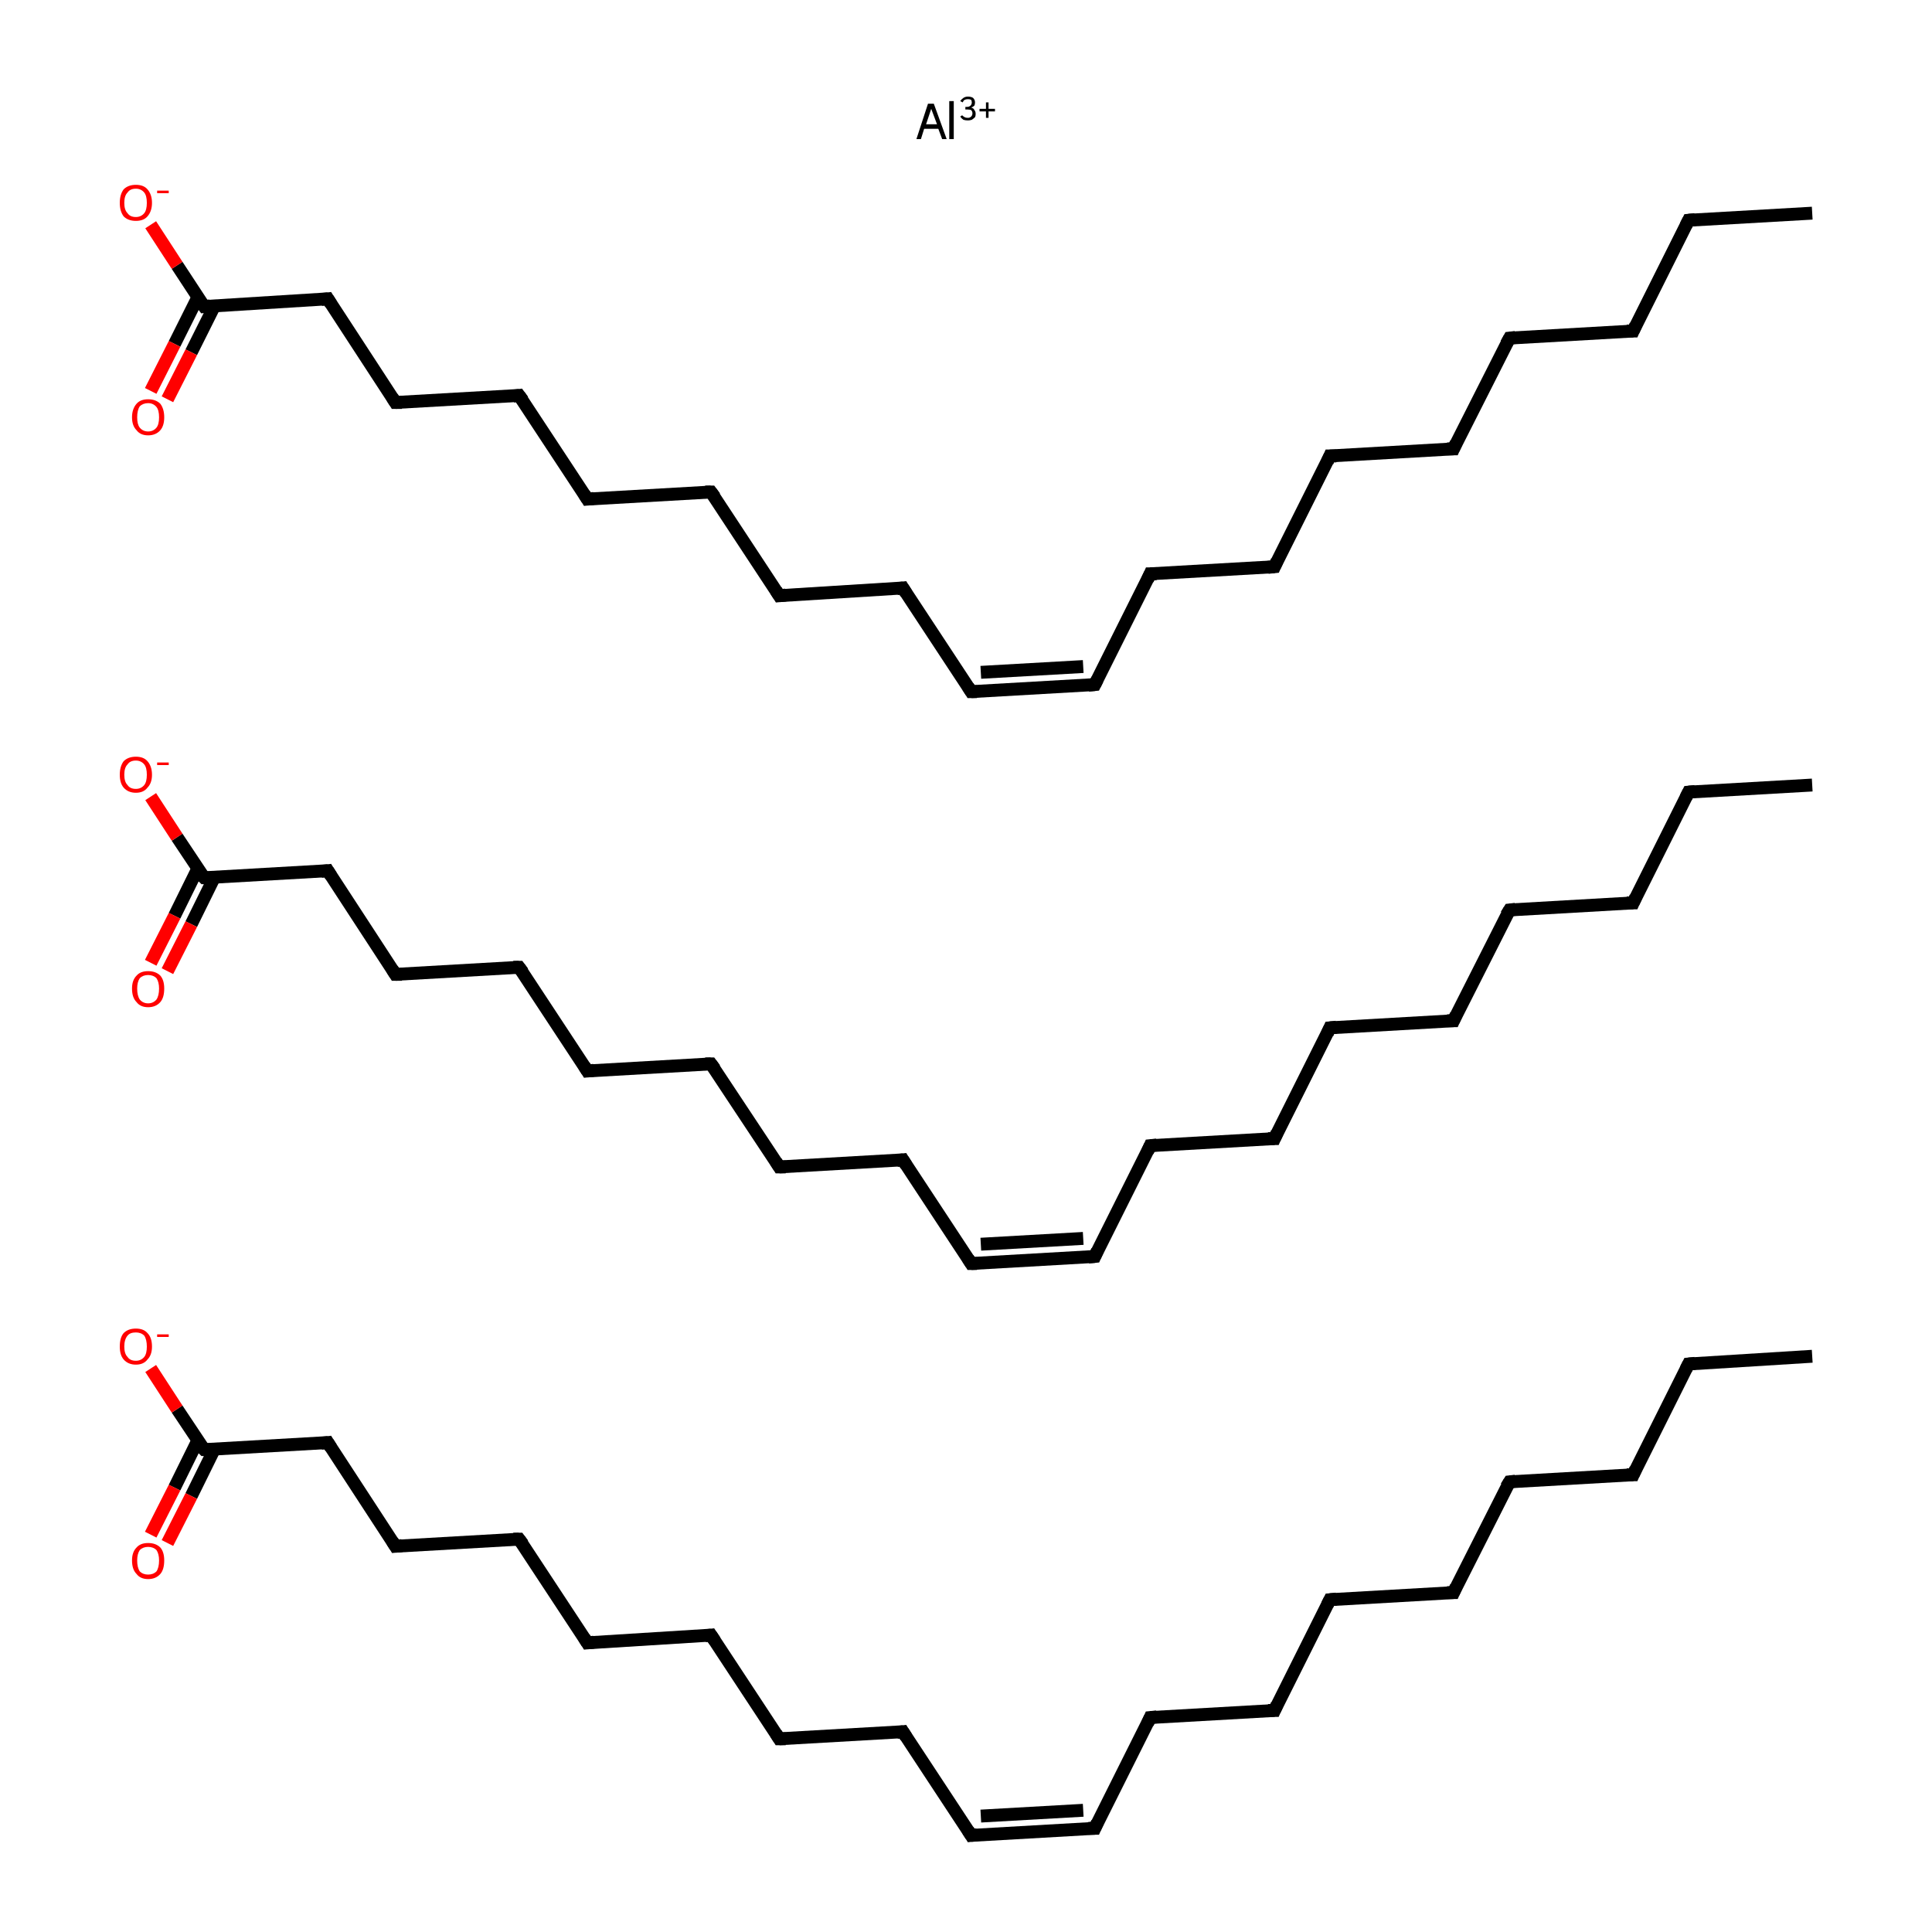 <?xml version='1.0' encoding='iso-8859-1'?>
<svg version='1.1' baseProfile='full'
              xmlns='http://www.w3.org/2000/svg'
                      xmlns:rdkit='http://www.rdkit.org/xml'
                      xmlns:xlink='http://www.w3.org/1999/xlink'
                  xml:space='preserve'
width='300px' height='300px' viewBox='0 0 300 300'>
<!-- END OF HEADER -->
<rect style='opacity:1.0;fill:#FFFFFF;stroke:none' width='300.0' height='300.0' x='0.0' y='0.0'> </rect>
<path class='bond-0 atom-0 atom-1' d='M 281.4,210.6 L 262.2,211.8' style='fill:none;fill-rule:evenodd;stroke:#000000;stroke-width:2.0px;stroke-linecap:butt;stroke-linejoin:miter;stroke-opacity:1' />
<path class='bond-1 atom-1 atom-2' d='M 262.2,211.8 L 253.6,229.0' style='fill:none;fill-rule:evenodd;stroke:#000000;stroke-width:2.0px;stroke-linecap:butt;stroke-linejoin:miter;stroke-opacity:1' />
<path class='bond-2 atom-2 atom-3' d='M 253.6,229.0 L 234.4,230.1' style='fill:none;fill-rule:evenodd;stroke:#000000;stroke-width:2.0px;stroke-linecap:butt;stroke-linejoin:miter;stroke-opacity:1' />
<path class='bond-3 atom-3 atom-4' d='M 234.4,230.1 L 225.7,247.3' style='fill:none;fill-rule:evenodd;stroke:#000000;stroke-width:2.0px;stroke-linecap:butt;stroke-linejoin:miter;stroke-opacity:1' />
<path class='bond-4 atom-4 atom-5' d='M 225.7,247.3 L 206.5,248.4' style='fill:none;fill-rule:evenodd;stroke:#000000;stroke-width:2.0px;stroke-linecap:butt;stroke-linejoin:miter;stroke-opacity:1' />
<path class='bond-5 atom-5 atom-6' d='M 206.5,248.4 L 197.9,265.6' style='fill:none;fill-rule:evenodd;stroke:#000000;stroke-width:2.0px;stroke-linecap:butt;stroke-linejoin:miter;stroke-opacity:1' />
<path class='bond-6 atom-6 atom-7' d='M 197.9,265.6 L 178.6,266.7' style='fill:none;fill-rule:evenodd;stroke:#000000;stroke-width:2.0px;stroke-linecap:butt;stroke-linejoin:miter;stroke-opacity:1' />
<path class='bond-7 atom-7 atom-8' d='M 178.6,266.7 L 170.0,283.9' style='fill:none;fill-rule:evenodd;stroke:#000000;stroke-width:2.0px;stroke-linecap:butt;stroke-linejoin:miter;stroke-opacity:1' />
<path class='bond-8 atom-8 atom-9' d='M 170.0,283.9 L 150.8,285.0' style='fill:none;fill-rule:evenodd;stroke:#000000;stroke-width:2.0px;stroke-linecap:butt;stroke-linejoin:miter;stroke-opacity:1' />
<path class='bond-8 atom-8 atom-9' d='M 168.2,281.1 L 152.3,282.0' style='fill:none;fill-rule:evenodd;stroke:#000000;stroke-width:2.0px;stroke-linecap:butt;stroke-linejoin:miter;stroke-opacity:1' />
<path class='bond-9 atom-9 atom-10' d='M 150.8,285.0 L 140.2,268.9' style='fill:none;fill-rule:evenodd;stroke:#000000;stroke-width:2.0px;stroke-linecap:butt;stroke-linejoin:miter;stroke-opacity:1' />
<path class='bond-10 atom-10 atom-11' d='M 140.2,268.9 L 121.0,270.0' style='fill:none;fill-rule:evenodd;stroke:#000000;stroke-width:2.0px;stroke-linecap:butt;stroke-linejoin:miter;stroke-opacity:1' />
<path class='bond-11 atom-11 atom-12' d='M 121.0,270.0 L 110.4,253.9' style='fill:none;fill-rule:evenodd;stroke:#000000;stroke-width:2.0px;stroke-linecap:butt;stroke-linejoin:miter;stroke-opacity:1' />
<path class='bond-12 atom-12 atom-13' d='M 110.4,253.9 L 91.2,255.1' style='fill:none;fill-rule:evenodd;stroke:#000000;stroke-width:2.0px;stroke-linecap:butt;stroke-linejoin:miter;stroke-opacity:1' />
<path class='bond-13 atom-13 atom-14' d='M 91.2,255.1 L 80.6,239.0' style='fill:none;fill-rule:evenodd;stroke:#000000;stroke-width:2.0px;stroke-linecap:butt;stroke-linejoin:miter;stroke-opacity:1' />
<path class='bond-14 atom-14 atom-15' d='M 80.6,239.0 L 61.4,240.1' style='fill:none;fill-rule:evenodd;stroke:#000000;stroke-width:2.0px;stroke-linecap:butt;stroke-linejoin:miter;stroke-opacity:1' />
<path class='bond-15 atom-15 atom-16' d='M 61.4,240.1 L 50.9,224.0' style='fill:none;fill-rule:evenodd;stroke:#000000;stroke-width:2.0px;stroke-linecap:butt;stroke-linejoin:miter;stroke-opacity:1' />
<path class='bond-16 atom-16 atom-17' d='M 50.9,224.0 L 31.7,225.1' style='fill:none;fill-rule:evenodd;stroke:#000000;stroke-width:2.0px;stroke-linecap:butt;stroke-linejoin:miter;stroke-opacity:1' />
<path class='bond-17 atom-17 atom-18' d='M 30.7,223.7 L 27.1,231.0' style='fill:none;fill-rule:evenodd;stroke:#000000;stroke-width:2.0px;stroke-linecap:butt;stroke-linejoin:miter;stroke-opacity:1' />
<path class='bond-17 atom-17 atom-18' d='M 27.1,231.0 L 23.4,238.3' style='fill:none;fill-rule:evenodd;stroke:#FF0000;stroke-width:2.0px;stroke-linecap:butt;stroke-linejoin:miter;stroke-opacity:1' />
<path class='bond-17 atom-17 atom-18' d='M 33.3,225.0 L 29.7,232.3' style='fill:none;fill-rule:evenodd;stroke:#000000;stroke-width:2.0px;stroke-linecap:butt;stroke-linejoin:miter;stroke-opacity:1' />
<path class='bond-17 atom-17 atom-18' d='M 29.7,232.3 L 26.0,239.6' style='fill:none;fill-rule:evenodd;stroke:#FF0000;stroke-width:2.0px;stroke-linecap:butt;stroke-linejoin:miter;stroke-opacity:1' />
<path class='bond-18 atom-17 atom-19' d='M 31.7,225.1 L 27.5,218.8' style='fill:none;fill-rule:evenodd;stroke:#000000;stroke-width:2.0px;stroke-linecap:butt;stroke-linejoin:miter;stroke-opacity:1' />
<path class='bond-18 atom-17 atom-19' d='M 27.5,218.8 L 23.4,212.5' style='fill:none;fill-rule:evenodd;stroke:#FF0000;stroke-width:2.0px;stroke-linecap:butt;stroke-linejoin:miter;stroke-opacity:1' />
<path class='bond-19 atom-20 atom-21' d='M 281.4,121.9 L 262.2,123.0' style='fill:none;fill-rule:evenodd;stroke:#000000;stroke-width:2.0px;stroke-linecap:butt;stroke-linejoin:miter;stroke-opacity:1' />
<path class='bond-20 atom-21 atom-22' d='M 262.2,123.0 L 253.6,140.2' style='fill:none;fill-rule:evenodd;stroke:#000000;stroke-width:2.0px;stroke-linecap:butt;stroke-linejoin:miter;stroke-opacity:1' />
<path class='bond-21 atom-22 atom-23' d='M 253.6,140.2 L 234.4,141.3' style='fill:none;fill-rule:evenodd;stroke:#000000;stroke-width:2.0px;stroke-linecap:butt;stroke-linejoin:miter;stroke-opacity:1' />
<path class='bond-22 atom-23 atom-24' d='M 234.4,141.3 L 225.7,158.5' style='fill:none;fill-rule:evenodd;stroke:#000000;stroke-width:2.0px;stroke-linecap:butt;stroke-linejoin:miter;stroke-opacity:1' />
<path class='bond-23 atom-24 atom-25' d='M 225.7,158.5 L 206.5,159.6' style='fill:none;fill-rule:evenodd;stroke:#000000;stroke-width:2.0px;stroke-linecap:butt;stroke-linejoin:miter;stroke-opacity:1' />
<path class='bond-24 atom-25 atom-26' d='M 206.5,159.6 L 197.9,176.8' style='fill:none;fill-rule:evenodd;stroke:#000000;stroke-width:2.0px;stroke-linecap:butt;stroke-linejoin:miter;stroke-opacity:1' />
<path class='bond-25 atom-26 atom-27' d='M 197.9,176.8 L 178.6,177.9' style='fill:none;fill-rule:evenodd;stroke:#000000;stroke-width:2.0px;stroke-linecap:butt;stroke-linejoin:miter;stroke-opacity:1' />
<path class='bond-26 atom-27 atom-28' d='M 178.6,177.9 L 170.0,195.1' style='fill:none;fill-rule:evenodd;stroke:#000000;stroke-width:2.0px;stroke-linecap:butt;stroke-linejoin:miter;stroke-opacity:1' />
<path class='bond-27 atom-28 atom-29' d='M 170.0,195.1 L 150.8,196.2' style='fill:none;fill-rule:evenodd;stroke:#000000;stroke-width:2.0px;stroke-linecap:butt;stroke-linejoin:miter;stroke-opacity:1' />
<path class='bond-27 atom-28 atom-29' d='M 168.2,192.3 L 152.3,193.2' style='fill:none;fill-rule:evenodd;stroke:#000000;stroke-width:2.0px;stroke-linecap:butt;stroke-linejoin:miter;stroke-opacity:1' />
<path class='bond-28 atom-29 atom-30' d='M 150.8,196.2 L 140.2,180.1' style='fill:none;fill-rule:evenodd;stroke:#000000;stroke-width:2.0px;stroke-linecap:butt;stroke-linejoin:miter;stroke-opacity:1' />
<path class='bond-29 atom-30 atom-31' d='M 140.2,180.1 L 121.0,181.2' style='fill:none;fill-rule:evenodd;stroke:#000000;stroke-width:2.0px;stroke-linecap:butt;stroke-linejoin:miter;stroke-opacity:1' />
<path class='bond-30 atom-31 atom-32' d='M 121.0,181.2 L 110.4,165.2' style='fill:none;fill-rule:evenodd;stroke:#000000;stroke-width:2.0px;stroke-linecap:butt;stroke-linejoin:miter;stroke-opacity:1' />
<path class='bond-31 atom-32 atom-33' d='M 110.4,165.2 L 91.2,166.3' style='fill:none;fill-rule:evenodd;stroke:#000000;stroke-width:2.0px;stroke-linecap:butt;stroke-linejoin:miter;stroke-opacity:1' />
<path class='bond-32 atom-33 atom-34' d='M 91.2,166.3 L 80.6,150.2' style='fill:none;fill-rule:evenodd;stroke:#000000;stroke-width:2.0px;stroke-linecap:butt;stroke-linejoin:miter;stroke-opacity:1' />
<path class='bond-33 atom-34 atom-35' d='M 80.6,150.2 L 61.4,151.3' style='fill:none;fill-rule:evenodd;stroke:#000000;stroke-width:2.0px;stroke-linecap:butt;stroke-linejoin:miter;stroke-opacity:1' />
<path class='bond-34 atom-35 atom-36' d='M 61.4,151.3 L 50.9,135.2' style='fill:none;fill-rule:evenodd;stroke:#000000;stroke-width:2.0px;stroke-linecap:butt;stroke-linejoin:miter;stroke-opacity:1' />
<path class='bond-35 atom-36 atom-37' d='M 50.9,135.2 L 31.7,136.3' style='fill:none;fill-rule:evenodd;stroke:#000000;stroke-width:2.0px;stroke-linecap:butt;stroke-linejoin:miter;stroke-opacity:1' />
<path class='bond-36 atom-37 atom-38' d='M 30.7,134.9 L 27.1,142.2' style='fill:none;fill-rule:evenodd;stroke:#000000;stroke-width:2.0px;stroke-linecap:butt;stroke-linejoin:miter;stroke-opacity:1' />
<path class='bond-36 atom-37 atom-38' d='M 27.1,142.2 L 23.4,149.5' style='fill:none;fill-rule:evenodd;stroke:#FF0000;stroke-width:2.0px;stroke-linecap:butt;stroke-linejoin:miter;stroke-opacity:1' />
<path class='bond-36 atom-37 atom-38' d='M 33.3,136.2 L 29.7,143.5' style='fill:none;fill-rule:evenodd;stroke:#000000;stroke-width:2.0px;stroke-linecap:butt;stroke-linejoin:miter;stroke-opacity:1' />
<path class='bond-36 atom-37 atom-38' d='M 29.7,143.5 L 26.0,150.8' style='fill:none;fill-rule:evenodd;stroke:#FF0000;stroke-width:2.0px;stroke-linecap:butt;stroke-linejoin:miter;stroke-opacity:1' />
<path class='bond-37 atom-37 atom-39' d='M 31.7,136.3 L 27.5,130.0' style='fill:none;fill-rule:evenodd;stroke:#000000;stroke-width:2.0px;stroke-linecap:butt;stroke-linejoin:miter;stroke-opacity:1' />
<path class='bond-37 atom-37 atom-39' d='M 27.5,130.0 L 23.4,123.7' style='fill:none;fill-rule:evenodd;stroke:#FF0000;stroke-width:2.0px;stroke-linecap:butt;stroke-linejoin:miter;stroke-opacity:1' />
<path class='bond-38 atom-40 atom-41' d='M 281.4,33.1 L 262.2,34.2' style='fill:none;fill-rule:evenodd;stroke:#000000;stroke-width:2.0px;stroke-linecap:butt;stroke-linejoin:miter;stroke-opacity:1' />
<path class='bond-39 atom-41 atom-42' d='M 262.2,34.2 L 253.6,51.4' style='fill:none;fill-rule:evenodd;stroke:#000000;stroke-width:2.0px;stroke-linecap:butt;stroke-linejoin:miter;stroke-opacity:1' />
<path class='bond-40 atom-42 atom-43' d='M 253.6,51.4 L 234.4,52.5' style='fill:none;fill-rule:evenodd;stroke:#000000;stroke-width:2.0px;stroke-linecap:butt;stroke-linejoin:miter;stroke-opacity:1' />
<path class='bond-41 atom-43 atom-44' d='M 234.4,52.5 L 225.7,69.7' style='fill:none;fill-rule:evenodd;stroke:#000000;stroke-width:2.0px;stroke-linecap:butt;stroke-linejoin:miter;stroke-opacity:1' />
<path class='bond-42 atom-44 atom-45' d='M 225.7,69.7 L 206.5,70.8' style='fill:none;fill-rule:evenodd;stroke:#000000;stroke-width:2.0px;stroke-linecap:butt;stroke-linejoin:miter;stroke-opacity:1' />
<path class='bond-43 atom-45 atom-46' d='M 206.5,70.8 L 197.9,88.0' style='fill:none;fill-rule:evenodd;stroke:#000000;stroke-width:2.0px;stroke-linecap:butt;stroke-linejoin:miter;stroke-opacity:1' />
<path class='bond-44 atom-46 atom-47' d='M 197.9,88.0 L 178.6,89.1' style='fill:none;fill-rule:evenodd;stroke:#000000;stroke-width:2.0px;stroke-linecap:butt;stroke-linejoin:miter;stroke-opacity:1' />
<path class='bond-45 atom-47 atom-48' d='M 178.6,89.1 L 170.0,106.3' style='fill:none;fill-rule:evenodd;stroke:#000000;stroke-width:2.0px;stroke-linecap:butt;stroke-linejoin:miter;stroke-opacity:1' />
<path class='bond-46 atom-48 atom-49' d='M 170.0,106.3 L 150.8,107.4' style='fill:none;fill-rule:evenodd;stroke:#000000;stroke-width:2.0px;stroke-linecap:butt;stroke-linejoin:miter;stroke-opacity:1' />
<path class='bond-46 atom-48 atom-49' d='M 168.2,103.5 L 152.3,104.4' style='fill:none;fill-rule:evenodd;stroke:#000000;stroke-width:2.0px;stroke-linecap:butt;stroke-linejoin:miter;stroke-opacity:1' />
<path class='bond-47 atom-49 atom-50' d='M 150.8,107.4 L 140.2,91.3' style='fill:none;fill-rule:evenodd;stroke:#000000;stroke-width:2.0px;stroke-linecap:butt;stroke-linejoin:miter;stroke-opacity:1' />
<path class='bond-48 atom-50 atom-51' d='M 140.2,91.3 L 121.0,92.5' style='fill:none;fill-rule:evenodd;stroke:#000000;stroke-width:2.0px;stroke-linecap:butt;stroke-linejoin:miter;stroke-opacity:1' />
<path class='bond-49 atom-51 atom-52' d='M 121.0,92.5 L 110.4,76.4' style='fill:none;fill-rule:evenodd;stroke:#000000;stroke-width:2.0px;stroke-linecap:butt;stroke-linejoin:miter;stroke-opacity:1' />
<path class='bond-50 atom-52 atom-53' d='M 110.4,76.4 L 91.2,77.5' style='fill:none;fill-rule:evenodd;stroke:#000000;stroke-width:2.0px;stroke-linecap:butt;stroke-linejoin:miter;stroke-opacity:1' />
<path class='bond-51 atom-53 atom-54' d='M 91.2,77.5 L 80.6,61.4' style='fill:none;fill-rule:evenodd;stroke:#000000;stroke-width:2.0px;stroke-linecap:butt;stroke-linejoin:miter;stroke-opacity:1' />
<path class='bond-52 atom-54 atom-55' d='M 80.6,61.4 L 61.4,62.5' style='fill:none;fill-rule:evenodd;stroke:#000000;stroke-width:2.0px;stroke-linecap:butt;stroke-linejoin:miter;stroke-opacity:1' />
<path class='bond-53 atom-55 atom-56' d='M 61.4,62.5 L 50.9,46.4' style='fill:none;fill-rule:evenodd;stroke:#000000;stroke-width:2.0px;stroke-linecap:butt;stroke-linejoin:miter;stroke-opacity:1' />
<path class='bond-54 atom-56 atom-57' d='M 50.9,46.4 L 31.7,47.6' style='fill:none;fill-rule:evenodd;stroke:#000000;stroke-width:2.0px;stroke-linecap:butt;stroke-linejoin:miter;stroke-opacity:1' />
<path class='bond-55 atom-57 atom-58' d='M 30.7,46.2 L 27.1,53.4' style='fill:none;fill-rule:evenodd;stroke:#000000;stroke-width:2.0px;stroke-linecap:butt;stroke-linejoin:miter;stroke-opacity:1' />
<path class='bond-55 atom-57 atom-58' d='M 27.1,53.4 L 23.4,60.7' style='fill:none;fill-rule:evenodd;stroke:#FF0000;stroke-width:2.0px;stroke-linecap:butt;stroke-linejoin:miter;stroke-opacity:1' />
<path class='bond-55 atom-57 atom-58' d='M 33.3,47.5 L 29.7,54.7' style='fill:none;fill-rule:evenodd;stroke:#000000;stroke-width:2.0px;stroke-linecap:butt;stroke-linejoin:miter;stroke-opacity:1' />
<path class='bond-55 atom-57 atom-58' d='M 29.7,54.7 L 26.0,62.0' style='fill:none;fill-rule:evenodd;stroke:#FF0000;stroke-width:2.0px;stroke-linecap:butt;stroke-linejoin:miter;stroke-opacity:1' />
<path class='bond-56 atom-57 atom-59' d='M 31.7,47.6 L 27.5,41.2' style='fill:none;fill-rule:evenodd;stroke:#000000;stroke-width:2.0px;stroke-linecap:butt;stroke-linejoin:miter;stroke-opacity:1' />
<path class='bond-56 atom-57 atom-59' d='M 27.5,41.2 L 23.4,34.9' style='fill:none;fill-rule:evenodd;stroke:#FF0000;stroke-width:2.0px;stroke-linecap:butt;stroke-linejoin:miter;stroke-opacity:1' />
<path d='M 263.2,211.7 L 262.2,211.8 L 261.8,212.6' style='fill:none;stroke:#000000;stroke-width:2.0px;stroke-linecap:butt;stroke-linejoin:miter;stroke-miterlimit:10;stroke-opacity:1;' />
<path d='M 254.0,228.1 L 253.6,229.0 L 252.6,229.0' style='fill:none;stroke:#000000;stroke-width:2.0px;stroke-linecap:butt;stroke-linejoin:miter;stroke-miterlimit:10;stroke-opacity:1;' />
<path d='M 235.3,230.0 L 234.4,230.1 L 233.9,230.9' style='fill:none;stroke:#000000;stroke-width:2.0px;stroke-linecap:butt;stroke-linejoin:miter;stroke-miterlimit:10;stroke-opacity:1;' />
<path d='M 226.1,246.4 L 225.7,247.3 L 224.7,247.3' style='fill:none;stroke:#000000;stroke-width:2.0px;stroke-linecap:butt;stroke-linejoin:miter;stroke-miterlimit:10;stroke-opacity:1;' />
<path d='M 207.5,248.3 L 206.5,248.4 L 206.1,249.2' style='fill:none;stroke:#000000;stroke-width:2.0px;stroke-linecap:butt;stroke-linejoin:miter;stroke-miterlimit:10;stroke-opacity:1;' />
<path d='M 198.3,264.7 L 197.9,265.6 L 196.9,265.6' style='fill:none;stroke:#000000;stroke-width:2.0px;stroke-linecap:butt;stroke-linejoin:miter;stroke-miterlimit:10;stroke-opacity:1;' />
<path d='M 179.6,266.6 L 178.6,266.7 L 178.2,267.6' style='fill:none;stroke:#000000;stroke-width:2.0px;stroke-linecap:butt;stroke-linejoin:miter;stroke-miterlimit:10;stroke-opacity:1;' />
<path d='M 170.4,283.0 L 170.0,283.9 L 169.0,283.9' style='fill:none;stroke:#000000;stroke-width:2.0px;stroke-linecap:butt;stroke-linejoin:miter;stroke-miterlimit:10;stroke-opacity:1;' />
<path d='M 151.7,284.9 L 150.8,285.0 L 150.3,284.2' style='fill:none;stroke:#000000;stroke-width:2.0px;stroke-linecap:butt;stroke-linejoin:miter;stroke-miterlimit:10;stroke-opacity:1;' />
<path d='M 140.7,269.7 L 140.2,268.9 L 139.3,269.0' style='fill:none;stroke:#000000;stroke-width:2.0px;stroke-linecap:butt;stroke-linejoin:miter;stroke-miterlimit:10;stroke-opacity:1;' />
<path d='M 122.0,270.0 L 121.0,270.0 L 120.5,269.2' style='fill:none;stroke:#000000;stroke-width:2.0px;stroke-linecap:butt;stroke-linejoin:miter;stroke-miterlimit:10;stroke-opacity:1;' />
<path d='M 111.0,254.8 L 110.4,253.9 L 109.5,254.0' style='fill:none;stroke:#000000;stroke-width:2.0px;stroke-linecap:butt;stroke-linejoin:miter;stroke-miterlimit:10;stroke-opacity:1;' />
<path d='M 92.2,255.0 L 91.2,255.1 L 90.7,254.3' style='fill:none;stroke:#000000;stroke-width:2.0px;stroke-linecap:butt;stroke-linejoin:miter;stroke-miterlimit:10;stroke-opacity:1;' />
<path d='M 81.2,239.8 L 80.6,239.0 L 79.7,239.0' style='fill:none;stroke:#000000;stroke-width:2.0px;stroke-linecap:butt;stroke-linejoin:miter;stroke-miterlimit:10;stroke-opacity:1;' />
<path d='M 62.4,240.0 L 61.4,240.1 L 60.9,239.3' style='fill:none;stroke:#000000;stroke-width:2.0px;stroke-linecap:butt;stroke-linejoin:miter;stroke-miterlimit:10;stroke-opacity:1;' />
<path d='M 51.4,224.8 L 50.9,224.0 L 49.9,224.1' style='fill:none;stroke:#000000;stroke-width:2.0px;stroke-linecap:butt;stroke-linejoin:miter;stroke-miterlimit:10;stroke-opacity:1;' />
<path d='M 32.6,225.1 L 31.7,225.1 L 31.4,224.8' style='fill:none;stroke:#000000;stroke-width:2.0px;stroke-linecap:butt;stroke-linejoin:miter;stroke-miterlimit:10;stroke-opacity:1;' />
<path d='M 263.2,122.9 L 262.2,123.0 L 261.8,123.8' style='fill:none;stroke:#000000;stroke-width:2.0px;stroke-linecap:butt;stroke-linejoin:miter;stroke-miterlimit:10;stroke-opacity:1;' />
<path d='M 254.0,139.3 L 253.6,140.2 L 252.6,140.2' style='fill:none;stroke:#000000;stroke-width:2.0px;stroke-linecap:butt;stroke-linejoin:miter;stroke-miterlimit:10;stroke-opacity:1;' />
<path d='M 235.3,141.2 L 234.4,141.3 L 233.9,142.1' style='fill:none;stroke:#000000;stroke-width:2.0px;stroke-linecap:butt;stroke-linejoin:miter;stroke-miterlimit:10;stroke-opacity:1;' />
<path d='M 226.1,157.6 L 225.7,158.5 L 224.7,158.5' style='fill:none;stroke:#000000;stroke-width:2.0px;stroke-linecap:butt;stroke-linejoin:miter;stroke-miterlimit:10;stroke-opacity:1;' />
<path d='M 207.5,159.5 L 206.5,159.6 L 206.1,160.5' style='fill:none;stroke:#000000;stroke-width:2.0px;stroke-linecap:butt;stroke-linejoin:miter;stroke-miterlimit:10;stroke-opacity:1;' />
<path d='M 198.3,175.9 L 197.9,176.8 L 196.9,176.8' style='fill:none;stroke:#000000;stroke-width:2.0px;stroke-linecap:butt;stroke-linejoin:miter;stroke-miterlimit:10;stroke-opacity:1;' />
<path d='M 179.6,177.8 L 178.6,177.9 L 178.2,178.8' style='fill:none;stroke:#000000;stroke-width:2.0px;stroke-linecap:butt;stroke-linejoin:miter;stroke-miterlimit:10;stroke-opacity:1;' />
<path d='M 170.4,194.2 L 170.0,195.1 L 169.0,195.2' style='fill:none;stroke:#000000;stroke-width:2.0px;stroke-linecap:butt;stroke-linejoin:miter;stroke-miterlimit:10;stroke-opacity:1;' />
<path d='M 151.7,196.2 L 150.8,196.2 L 150.3,195.4' style='fill:none;stroke:#000000;stroke-width:2.0px;stroke-linecap:butt;stroke-linejoin:miter;stroke-miterlimit:10;stroke-opacity:1;' />
<path d='M 140.7,180.9 L 140.2,180.1 L 139.3,180.2' style='fill:none;stroke:#000000;stroke-width:2.0px;stroke-linecap:butt;stroke-linejoin:miter;stroke-miterlimit:10;stroke-opacity:1;' />
<path d='M 122.0,181.2 L 121.0,181.2 L 120.5,180.4' style='fill:none;stroke:#000000;stroke-width:2.0px;stroke-linecap:butt;stroke-linejoin:miter;stroke-miterlimit:10;stroke-opacity:1;' />
<path d='M 111.0,166.0 L 110.4,165.2 L 109.5,165.2' style='fill:none;stroke:#000000;stroke-width:2.0px;stroke-linecap:butt;stroke-linejoin:miter;stroke-miterlimit:10;stroke-opacity:1;' />
<path d='M 92.2,166.2 L 91.2,166.3 L 90.7,165.5' style='fill:none;stroke:#000000;stroke-width:2.0px;stroke-linecap:butt;stroke-linejoin:miter;stroke-miterlimit:10;stroke-opacity:1;' />
<path d='M 81.2,151.0 L 80.6,150.2 L 79.7,150.2' style='fill:none;stroke:#000000;stroke-width:2.0px;stroke-linecap:butt;stroke-linejoin:miter;stroke-miterlimit:10;stroke-opacity:1;' />
<path d='M 62.4,151.3 L 61.4,151.3 L 60.9,150.5' style='fill:none;stroke:#000000;stroke-width:2.0px;stroke-linecap:butt;stroke-linejoin:miter;stroke-miterlimit:10;stroke-opacity:1;' />
<path d='M 51.4,136.0 L 50.9,135.2 L 49.9,135.3' style='fill:none;stroke:#000000;stroke-width:2.0px;stroke-linecap:butt;stroke-linejoin:miter;stroke-miterlimit:10;stroke-opacity:1;' />
<path d='M 32.6,136.3 L 31.7,136.3 L 31.4,136.0' style='fill:none;stroke:#000000;stroke-width:2.0px;stroke-linecap:butt;stroke-linejoin:miter;stroke-miterlimit:10;stroke-opacity:1;' />
<path d='M 263.2,34.1 L 262.2,34.2 L 261.8,35.0' style='fill:none;stroke:#000000;stroke-width:2.0px;stroke-linecap:butt;stroke-linejoin:miter;stroke-miterlimit:10;stroke-opacity:1;' />
<path d='M 254.0,50.5 L 253.6,51.4 L 252.6,51.4' style='fill:none;stroke:#000000;stroke-width:2.0px;stroke-linecap:butt;stroke-linejoin:miter;stroke-miterlimit:10;stroke-opacity:1;' />
<path d='M 235.3,52.4 L 234.4,52.5 L 233.9,53.4' style='fill:none;stroke:#000000;stroke-width:2.0px;stroke-linecap:butt;stroke-linejoin:miter;stroke-miterlimit:10;stroke-opacity:1;' />
<path d='M 226.1,68.8 L 225.7,69.7 L 224.7,69.7' style='fill:none;stroke:#000000;stroke-width:2.0px;stroke-linecap:butt;stroke-linejoin:miter;stroke-miterlimit:10;stroke-opacity:1;' />
<path d='M 207.5,70.8 L 206.5,70.8 L 206.1,71.7' style='fill:none;stroke:#000000;stroke-width:2.0px;stroke-linecap:butt;stroke-linejoin:miter;stroke-miterlimit:10;stroke-opacity:1;' />
<path d='M 198.3,87.1 L 197.9,88.0 L 196.9,88.1' style='fill:none;stroke:#000000;stroke-width:2.0px;stroke-linecap:butt;stroke-linejoin:miter;stroke-miterlimit:10;stroke-opacity:1;' />
<path d='M 179.6,89.1 L 178.6,89.1 L 178.2,90.0' style='fill:none;stroke:#000000;stroke-width:2.0px;stroke-linecap:butt;stroke-linejoin:miter;stroke-miterlimit:10;stroke-opacity:1;' />
<path d='M 170.4,105.5 L 170.0,106.3 L 169.0,106.4' style='fill:none;stroke:#000000;stroke-width:2.0px;stroke-linecap:butt;stroke-linejoin:miter;stroke-miterlimit:10;stroke-opacity:1;' />
<path d='M 151.7,107.4 L 150.8,107.4 L 150.3,106.6' style='fill:none;stroke:#000000;stroke-width:2.0px;stroke-linecap:butt;stroke-linejoin:miter;stroke-miterlimit:10;stroke-opacity:1;' />
<path d='M 140.7,92.1 L 140.2,91.3 L 139.3,91.4' style='fill:none;stroke:#000000;stroke-width:2.0px;stroke-linecap:butt;stroke-linejoin:miter;stroke-miterlimit:10;stroke-opacity:1;' />
<path d='M 122.0,92.4 L 121.0,92.5 L 120.5,91.7' style='fill:none;stroke:#000000;stroke-width:2.0px;stroke-linecap:butt;stroke-linejoin:miter;stroke-miterlimit:10;stroke-opacity:1;' />
<path d='M 111.0,77.2 L 110.4,76.4 L 109.5,76.4' style='fill:none;stroke:#000000;stroke-width:2.0px;stroke-linecap:butt;stroke-linejoin:miter;stroke-miterlimit:10;stroke-opacity:1;' />
<path d='M 92.2,77.4 L 91.2,77.5 L 90.7,76.7' style='fill:none;stroke:#000000;stroke-width:2.0px;stroke-linecap:butt;stroke-linejoin:miter;stroke-miterlimit:10;stroke-opacity:1;' />
<path d='M 81.2,62.2 L 80.6,61.4 L 79.7,61.5' style='fill:none;stroke:#000000;stroke-width:2.0px;stroke-linecap:butt;stroke-linejoin:miter;stroke-miterlimit:10;stroke-opacity:1;' />
<path d='M 62.4,62.5 L 61.4,62.5 L 60.9,61.7' style='fill:none;stroke:#000000;stroke-width:2.0px;stroke-linecap:butt;stroke-linejoin:miter;stroke-miterlimit:10;stroke-opacity:1;' />
<path d='M 51.4,47.2 L 50.9,46.4 L 49.9,46.5' style='fill:none;stroke:#000000;stroke-width:2.0px;stroke-linecap:butt;stroke-linejoin:miter;stroke-miterlimit:10;stroke-opacity:1;' />
<path d='M 32.6,47.5 L 31.7,47.6 L 31.4,47.2' style='fill:none;stroke:#000000;stroke-width:2.0px;stroke-linecap:butt;stroke-linejoin:miter;stroke-miterlimit:10;stroke-opacity:1;' />
<path class='atom-18' d='M 20.5 242.3
Q 20.5 241.0, 21.2 240.3
Q 21.8 239.6, 23.0 239.6
Q 24.2 239.6, 24.9 240.3
Q 25.5 241.0, 25.5 242.3
Q 25.5 243.7, 24.9 244.4
Q 24.2 245.2, 23.0 245.2
Q 21.8 245.2, 21.2 244.4
Q 20.5 243.7, 20.5 242.3
M 23.0 244.5
Q 23.8 244.5, 24.3 244.0
Q 24.7 243.4, 24.7 242.3
Q 24.7 241.3, 24.3 240.7
Q 23.8 240.2, 23.0 240.2
Q 22.2 240.2, 21.7 240.7
Q 21.3 241.3, 21.3 242.3
Q 21.3 243.4, 21.7 244.0
Q 22.2 244.5, 23.0 244.5
' fill='#FF0000'/>
<path class='atom-19' d='M 18.6 209.1
Q 18.6 207.7, 19.2 207.0
Q 19.9 206.3, 21.1 206.3
Q 22.3 206.3, 22.9 207.0
Q 23.6 207.7, 23.6 209.1
Q 23.6 210.4, 22.9 211.1
Q 22.3 211.9, 21.1 211.9
Q 19.9 211.9, 19.2 211.1
Q 18.6 210.4, 18.6 209.1
M 21.1 211.3
Q 21.9 211.3, 22.4 210.7
Q 22.8 210.2, 22.8 209.1
Q 22.8 208.0, 22.4 207.4
Q 21.9 206.9, 21.1 206.9
Q 20.2 206.9, 19.8 207.4
Q 19.3 208.0, 19.3 209.1
Q 19.3 210.2, 19.8 210.7
Q 20.2 211.3, 21.1 211.3
' fill='#FF0000'/>
<path class='atom-19' d='M 24.4 207.2
L 26.2 207.2
L 26.2 207.6
L 24.4 207.6
L 24.4 207.2
' fill='#FF0000'/>
<path class='atom-38' d='M 20.5 153.5
Q 20.5 152.2, 21.2 151.5
Q 21.8 150.8, 23.0 150.8
Q 24.2 150.8, 24.9 151.5
Q 25.5 152.2, 25.5 153.5
Q 25.5 154.9, 24.9 155.6
Q 24.2 156.4, 23.0 156.4
Q 21.8 156.4, 21.2 155.6
Q 20.5 154.9, 20.5 153.5
M 23.0 155.8
Q 23.8 155.8, 24.3 155.2
Q 24.7 154.6, 24.7 153.5
Q 24.7 152.5, 24.3 151.9
Q 23.8 151.4, 23.0 151.4
Q 22.2 151.4, 21.7 151.9
Q 21.3 152.5, 21.3 153.5
Q 21.3 154.6, 21.7 155.2
Q 22.2 155.8, 23.0 155.8
' fill='#FF0000'/>
<path class='atom-39' d='M 18.6 120.3
Q 18.6 119.0, 19.2 118.2
Q 19.9 117.5, 21.1 117.5
Q 22.3 117.5, 22.9 118.2
Q 23.6 119.0, 23.6 120.3
Q 23.6 121.6, 22.9 122.3
Q 22.3 123.1, 21.1 123.1
Q 19.9 123.1, 19.2 122.3
Q 18.6 121.6, 18.6 120.3
M 21.1 122.5
Q 21.9 122.5, 22.4 121.9
Q 22.8 121.4, 22.8 120.3
Q 22.8 119.2, 22.4 118.7
Q 21.9 118.1, 21.1 118.1
Q 20.2 118.1, 19.8 118.7
Q 19.3 119.2, 19.3 120.3
Q 19.3 121.4, 19.8 121.9
Q 20.2 122.5, 21.1 122.5
' fill='#FF0000'/>
<path class='atom-39' d='M 24.4 118.4
L 26.2 118.4
L 26.2 118.8
L 24.4 118.8
L 24.4 118.4
' fill='#FF0000'/>
<path class='atom-58' d='M 20.5 64.8
Q 20.5 63.5, 21.2 62.7
Q 21.8 62.0, 23.0 62.0
Q 24.2 62.0, 24.9 62.7
Q 25.5 63.5, 25.5 64.8
Q 25.5 66.1, 24.9 66.8
Q 24.2 67.6, 23.0 67.6
Q 21.8 67.6, 21.2 66.8
Q 20.5 66.1, 20.5 64.8
M 23.0 67.0
Q 23.8 67.0, 24.3 66.4
Q 24.7 65.9, 24.7 64.8
Q 24.7 63.7, 24.3 63.2
Q 23.8 62.6, 23.0 62.6
Q 22.2 62.6, 21.7 63.1
Q 21.3 63.7, 21.3 64.8
Q 21.3 65.9, 21.7 66.4
Q 22.2 67.0, 23.0 67.0
' fill='#FF0000'/>
<path class='atom-59' d='M 18.6 31.5
Q 18.6 30.2, 19.2 29.4
Q 19.9 28.7, 21.1 28.7
Q 22.3 28.7, 22.9 29.4
Q 23.6 30.2, 23.6 31.5
Q 23.6 32.8, 22.9 33.6
Q 22.3 34.3, 21.1 34.3
Q 19.9 34.3, 19.2 33.6
Q 18.6 32.8, 18.6 31.5
M 21.1 33.7
Q 21.9 33.7, 22.4 33.1
Q 22.8 32.6, 22.8 31.5
Q 22.8 30.4, 22.4 29.9
Q 21.9 29.3, 21.1 29.3
Q 20.2 29.3, 19.8 29.9
Q 19.3 30.4, 19.3 31.5
Q 19.3 32.6, 19.8 33.1
Q 20.2 33.7, 21.1 33.7
' fill='#FF0000'/>
<path class='atom-59' d='M 24.4 29.6
L 26.2 29.6
L 26.2 30.0
L 24.4 30.0
L 24.4 29.6
' fill='#FF0000'/>
<path class='atom-60' d='M 146.3 21.6
L 145.7 20.0
L 143.5 20.0
L 143.0 21.6
L 142.3 21.6
L 144.1 16.1
L 145.0 16.1
L 147.0 21.6
L 146.3 21.6
M 143.8 19.3
L 145.5 19.3
L 144.6 16.9
L 143.8 19.3
' fill='#000000'/>
<path class='atom-60' d='M 147.4 15.7
L 148.1 15.7
L 148.1 21.6
L 147.4 21.6
L 147.4 15.7
' fill='#000000'/>
<path class='atom-60' d='M 150.8 16.7
Q 151.2 16.8, 151.3 17.1
Q 151.5 17.3, 151.5 17.7
Q 151.5 18.0, 151.4 18.2
Q 151.2 18.4, 150.9 18.6
Q 150.6 18.7, 150.3 18.7
Q 149.9 18.7, 149.6 18.6
Q 149.3 18.4, 149.1 18.1
L 149.4 17.9
Q 149.6 18.1, 149.8 18.2
Q 150.0 18.3, 150.3 18.3
Q 150.6 18.3, 150.8 18.1
Q 151.0 17.9, 151.0 17.6
Q 151.0 17.3, 150.8 17.1
Q 150.6 17.0, 150.2 17.0
L 149.9 17.0
L 149.9 16.6
L 150.1 16.6
Q 150.5 16.6, 150.7 16.4
Q 150.9 16.2, 150.9 15.9
Q 150.9 15.7, 150.8 15.5
Q 150.6 15.4, 150.3 15.4
Q 150.0 15.4, 149.8 15.5
Q 149.6 15.6, 149.5 15.9
L 149.1 15.7
Q 149.3 15.4, 149.6 15.2
Q 149.9 15.0, 150.3 15.0
Q 150.8 15.0, 151.1 15.2
Q 151.4 15.5, 151.4 15.9
Q 151.4 16.2, 151.3 16.4
Q 151.1 16.6, 150.8 16.7
' fill='#000000'/>
<path class='atom-60' d='M 152.1 16.9
L 153.1 16.9
L 153.1 15.9
L 153.5 15.9
L 153.5 16.9
L 154.5 16.9
L 154.5 17.3
L 153.5 17.3
L 153.5 18.3
L 153.1 18.3
L 153.1 17.3
L 152.1 17.3
L 152.1 16.9
' fill='#000000'/>
</svg>
